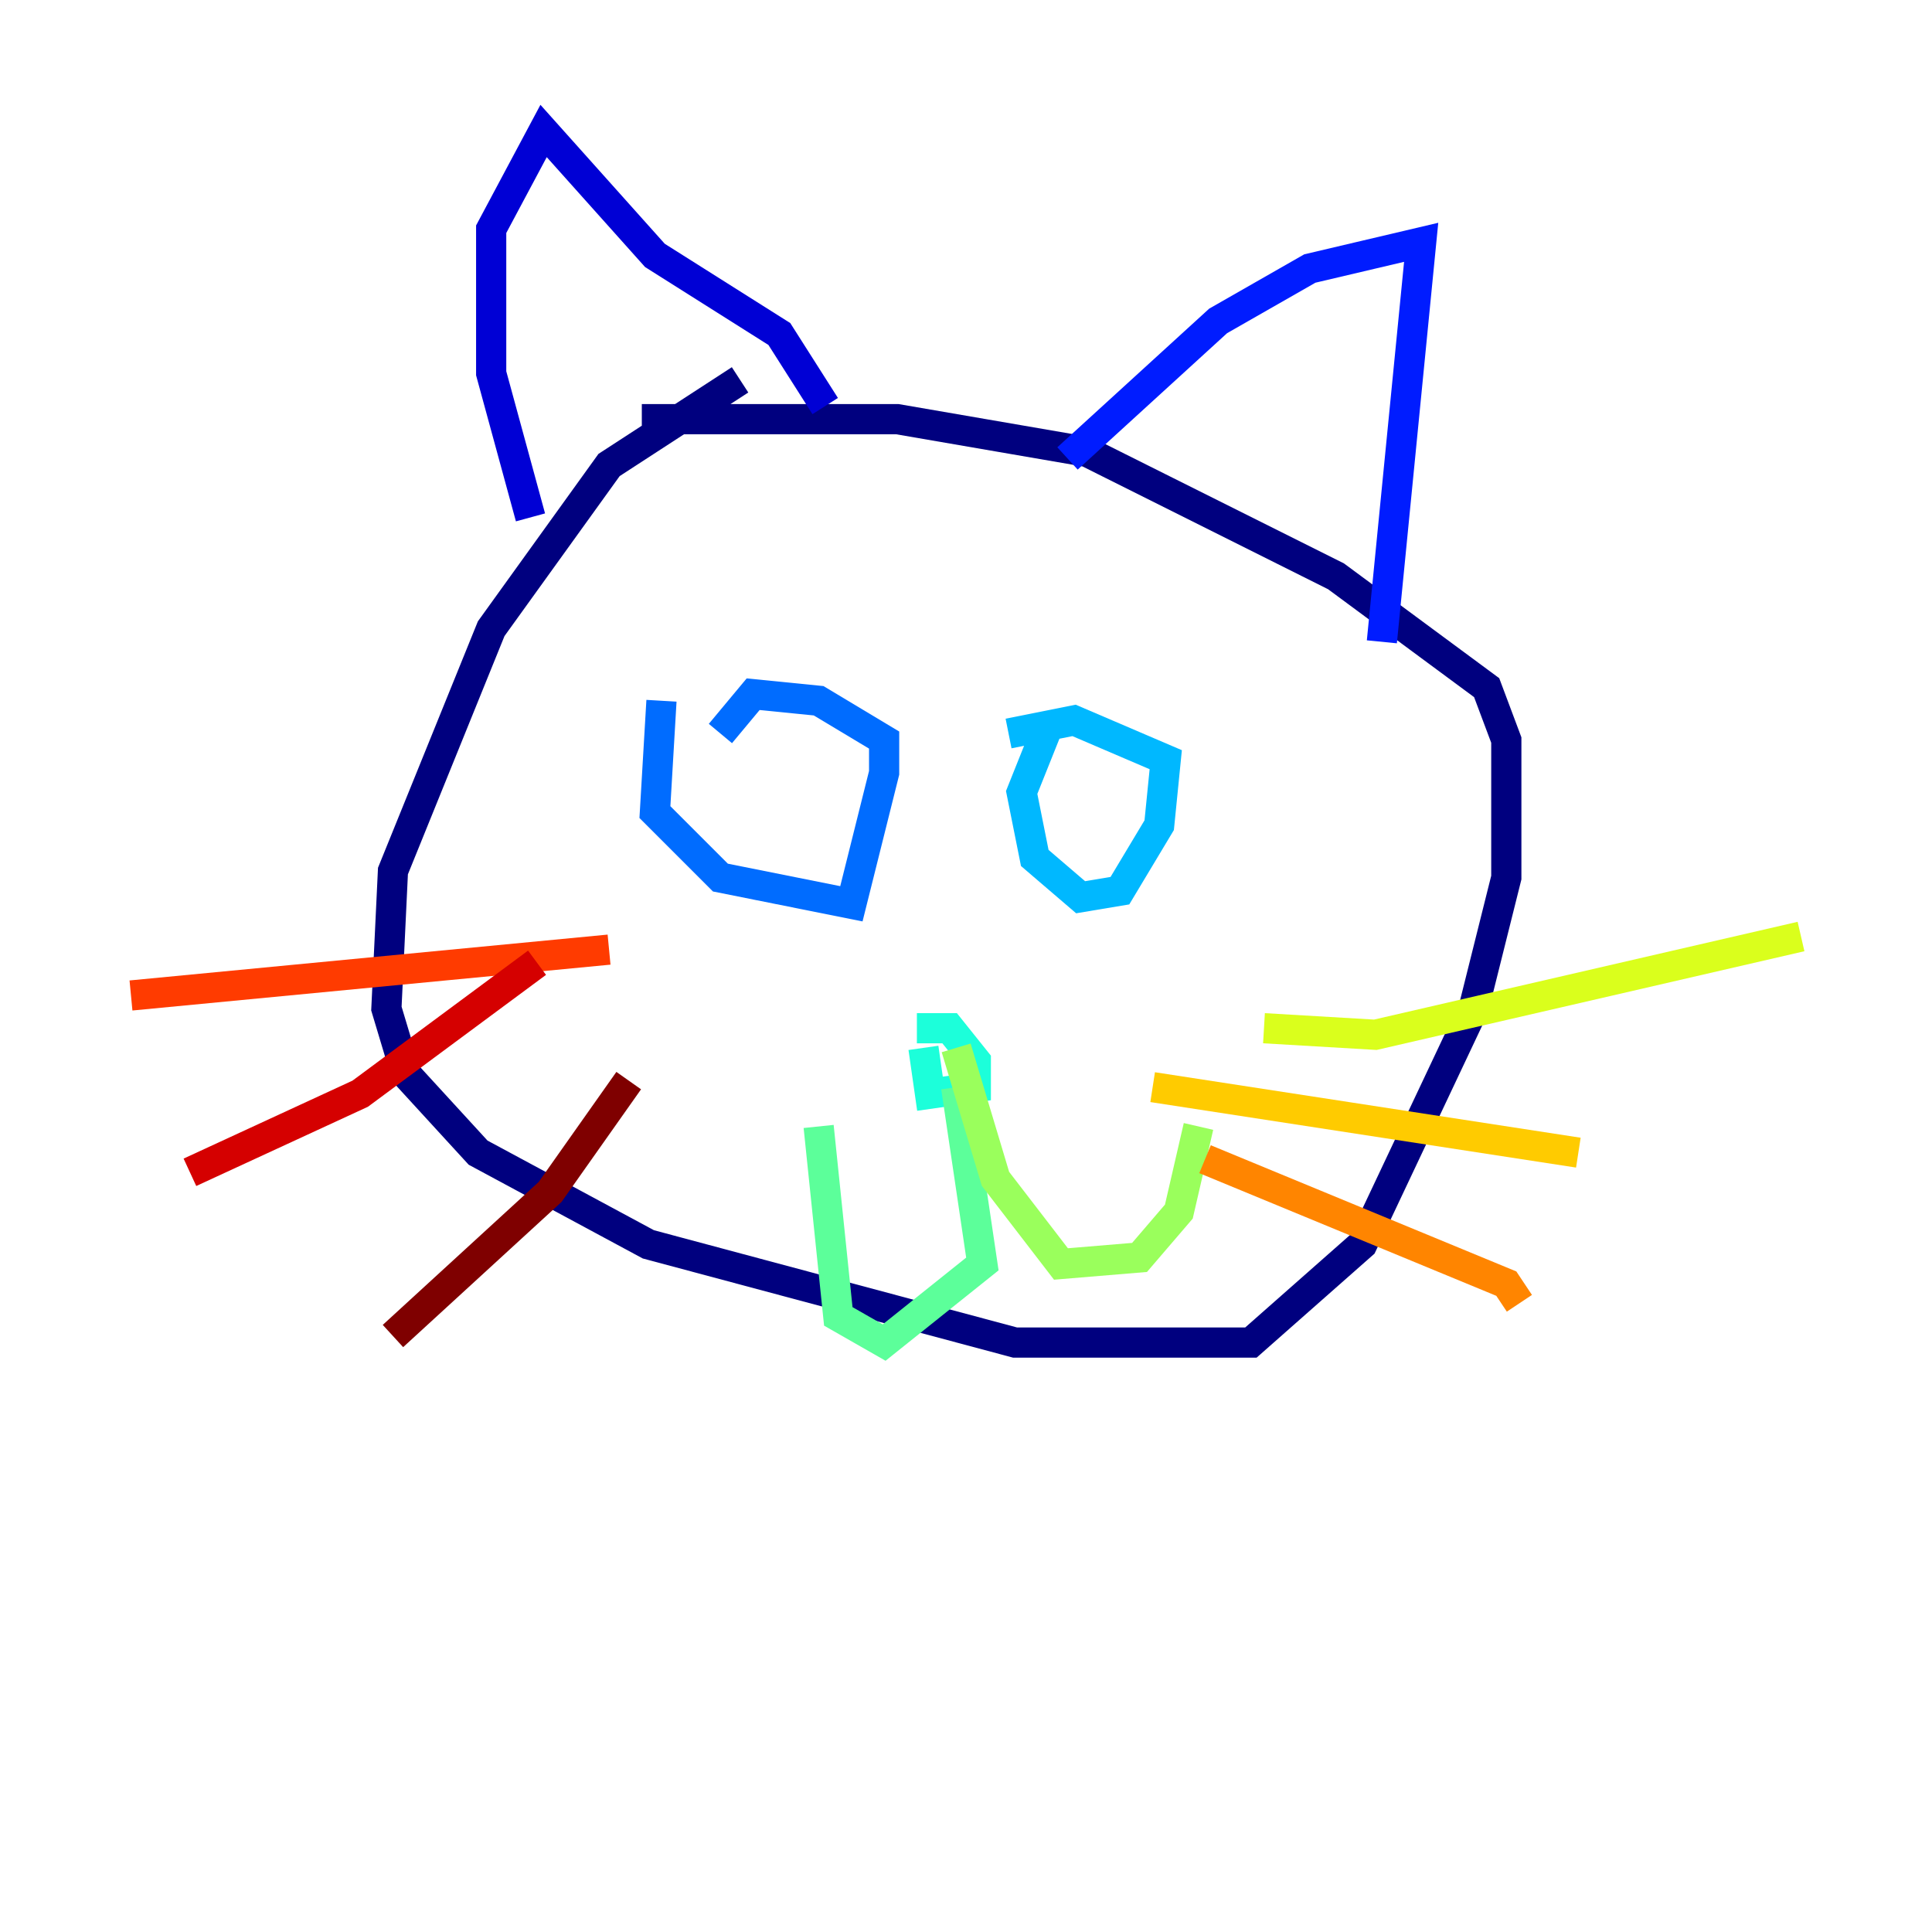 <?xml version="1.0" encoding="utf-8" ?>
<svg baseProfile="tiny" height="128" version="1.2" viewBox="0,0,128,128" width="128" xmlns="http://www.w3.org/2000/svg" xmlns:ev="http://www.w3.org/2001/xml-events" xmlns:xlink="http://www.w3.org/1999/xlink"><defs /><polyline fill="none" points="49.031,25.166 40.352,30.807 32.542,41.654 26.034,57.709 25.6,66.82 26.902,71.159 31.675,76.366 42.956,82.441 67.254,88.949 82.875,88.949 90.251,82.441 97.627,66.82 99.797,58.142 99.797,49.031 98.495,45.559 88.515,38.183 72.027,29.939 59.444,27.77 42.522,27.77" stroke="#00007f" stroke-width="2" /><polyline fill="none" points="35.146,34.278 32.542,24.732 32.542,15.186 36.014,8.678 43.39,16.922 51.634,22.129 54.671,26.902" stroke="#0000d5" stroke-width="2" /><polyline fill="none" points="70.725,30.373 80.705,21.261 86.78,17.79 94.156,16.054 91.552,42.522" stroke="#001cff" stroke-width="2" /><polyline fill="none" points="43.824,46.427 43.39,53.803 47.729,58.142 56.407,59.878 58.576,51.2 58.576,49.031 54.237,46.427 49.898,45.993 47.729,48.597" stroke="#006cff" stroke-width="2" /><polyline fill="none" points="69.424,48.163 67.688,52.502 68.556,56.841 71.593,59.444 74.197,59.01 76.8,54.671 77.234,50.332 71.159,47.729 66.82,48.597" stroke="#00b8ff" stroke-width="2" /><polyline fill="none" points="61.18,69.424 61.614,72.461 64.651,72.027 64.651,70.291 62.915,68.122 60.746,68.122" stroke="#1cffda" stroke-width="2" /><polyline fill="none" points="63.349,72.027 65.085,83.742 58.576,88.949 55.539,87.214 54.237,74.63" stroke="#5cff9a" stroke-width="2" /><polyline fill="none" points="63.349,69.424 65.953,78.102 70.291,83.742 75.498,83.308 78.102,80.271 79.403,74.63" stroke="#9aff5c" stroke-width="2" /><polyline fill="none" points="83.742,68.122 91.119,68.556 119.322,62.047" stroke="#daff1c" stroke-width="2" /><polyline fill="none" points="76.366,72.027 104.57,76.366" stroke="#ffcb00" stroke-width="2" /><polyline fill="none" points="79.837,76.8 99.797,85.044 100.664,86.346" stroke="#ff8500" stroke-width="2" /><polyline fill="none" points="40.352,62.915 8.678,65.953" stroke="#ff3b00" stroke-width="2" /><polyline fill="none" points="35.58,63.783 23.864,72.461 12.583,77.668" stroke="#d50000" stroke-width="2" /><polyline fill="none" points="41.654,71.593 36.447,78.969 26.034,88.515" stroke="#7f0000" stroke-width="2" /></svg>